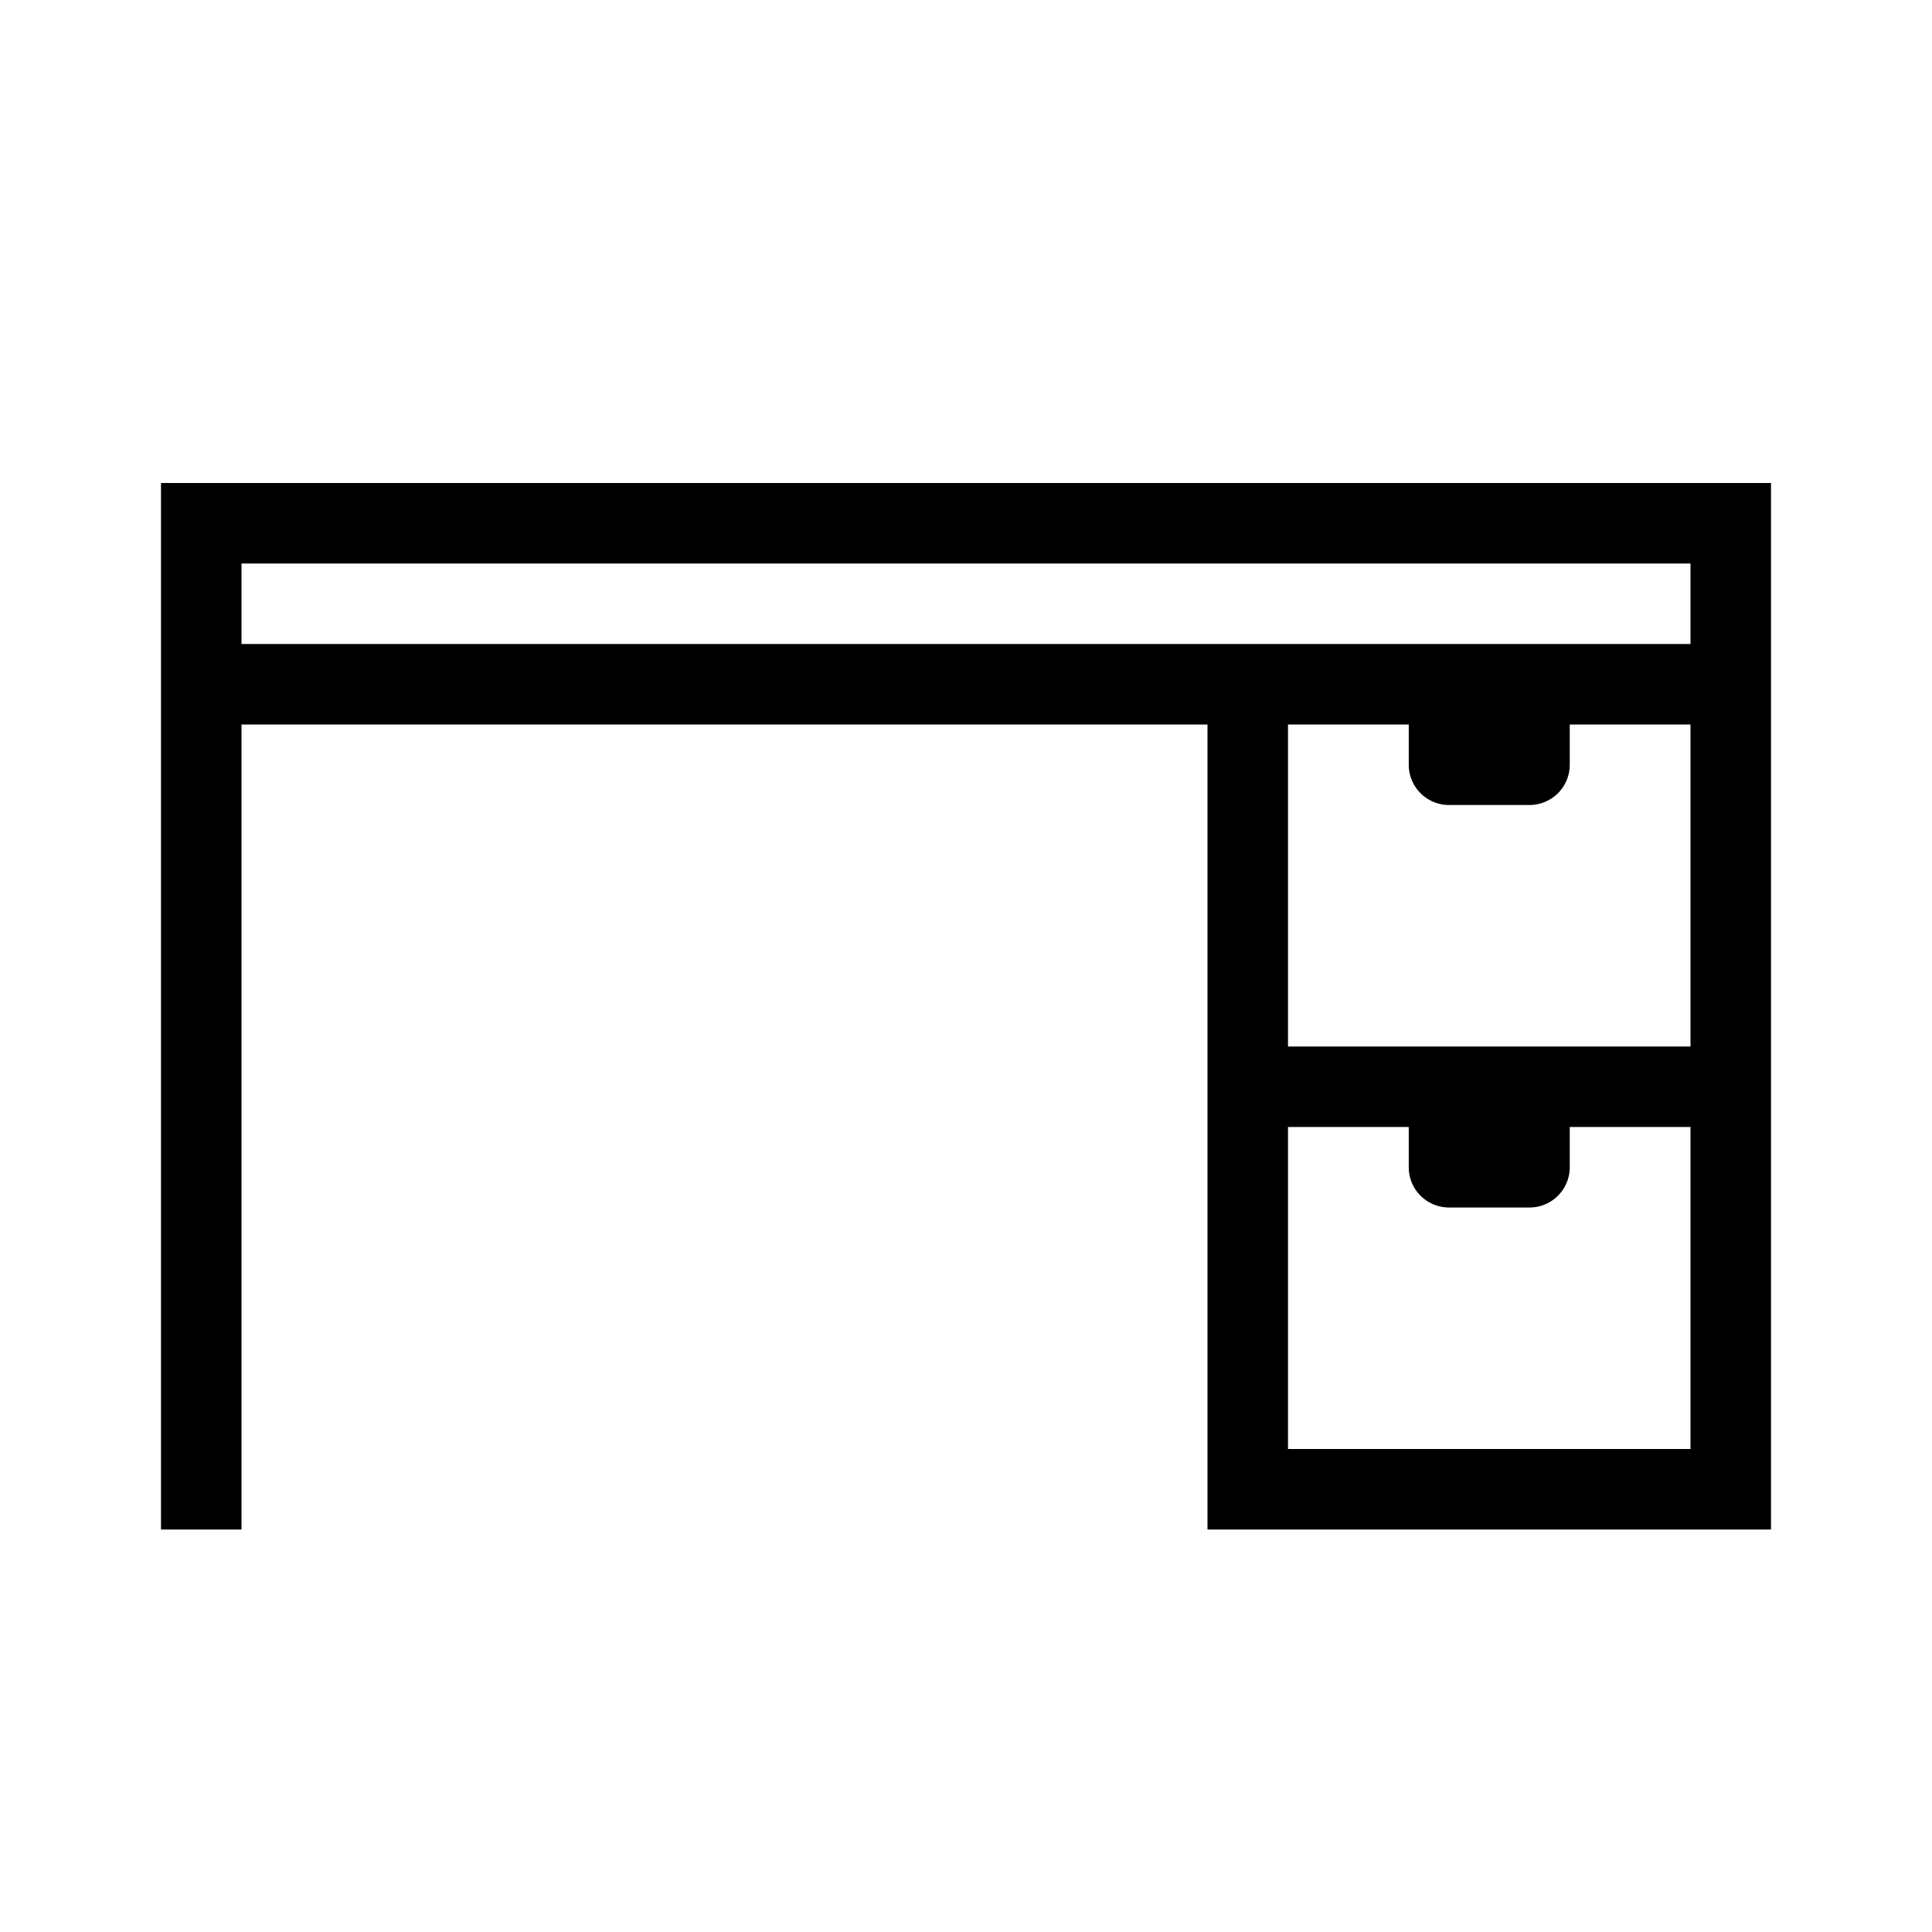 <svg id="Layer_1" data-name="Layer 1" xmlns="http://www.w3.org/2000/svg" viewBox="0 0 24 24"><title>iconoteka_work_table_r_s</title><path d="M2,6V19H3V9H15V19h7V6ZM21,18H16V14h1.5v.5a.5.5,0,0,0,.5.5h1a.5.5,0,0,0,.5-.5V14H21Zm0-5H16V9h1.5v.5a.5.5,0,0,0,.5.5h1a.5.5,0,0,0,.5-.5V9H21ZM3,8V7H21V8Z"/></svg>